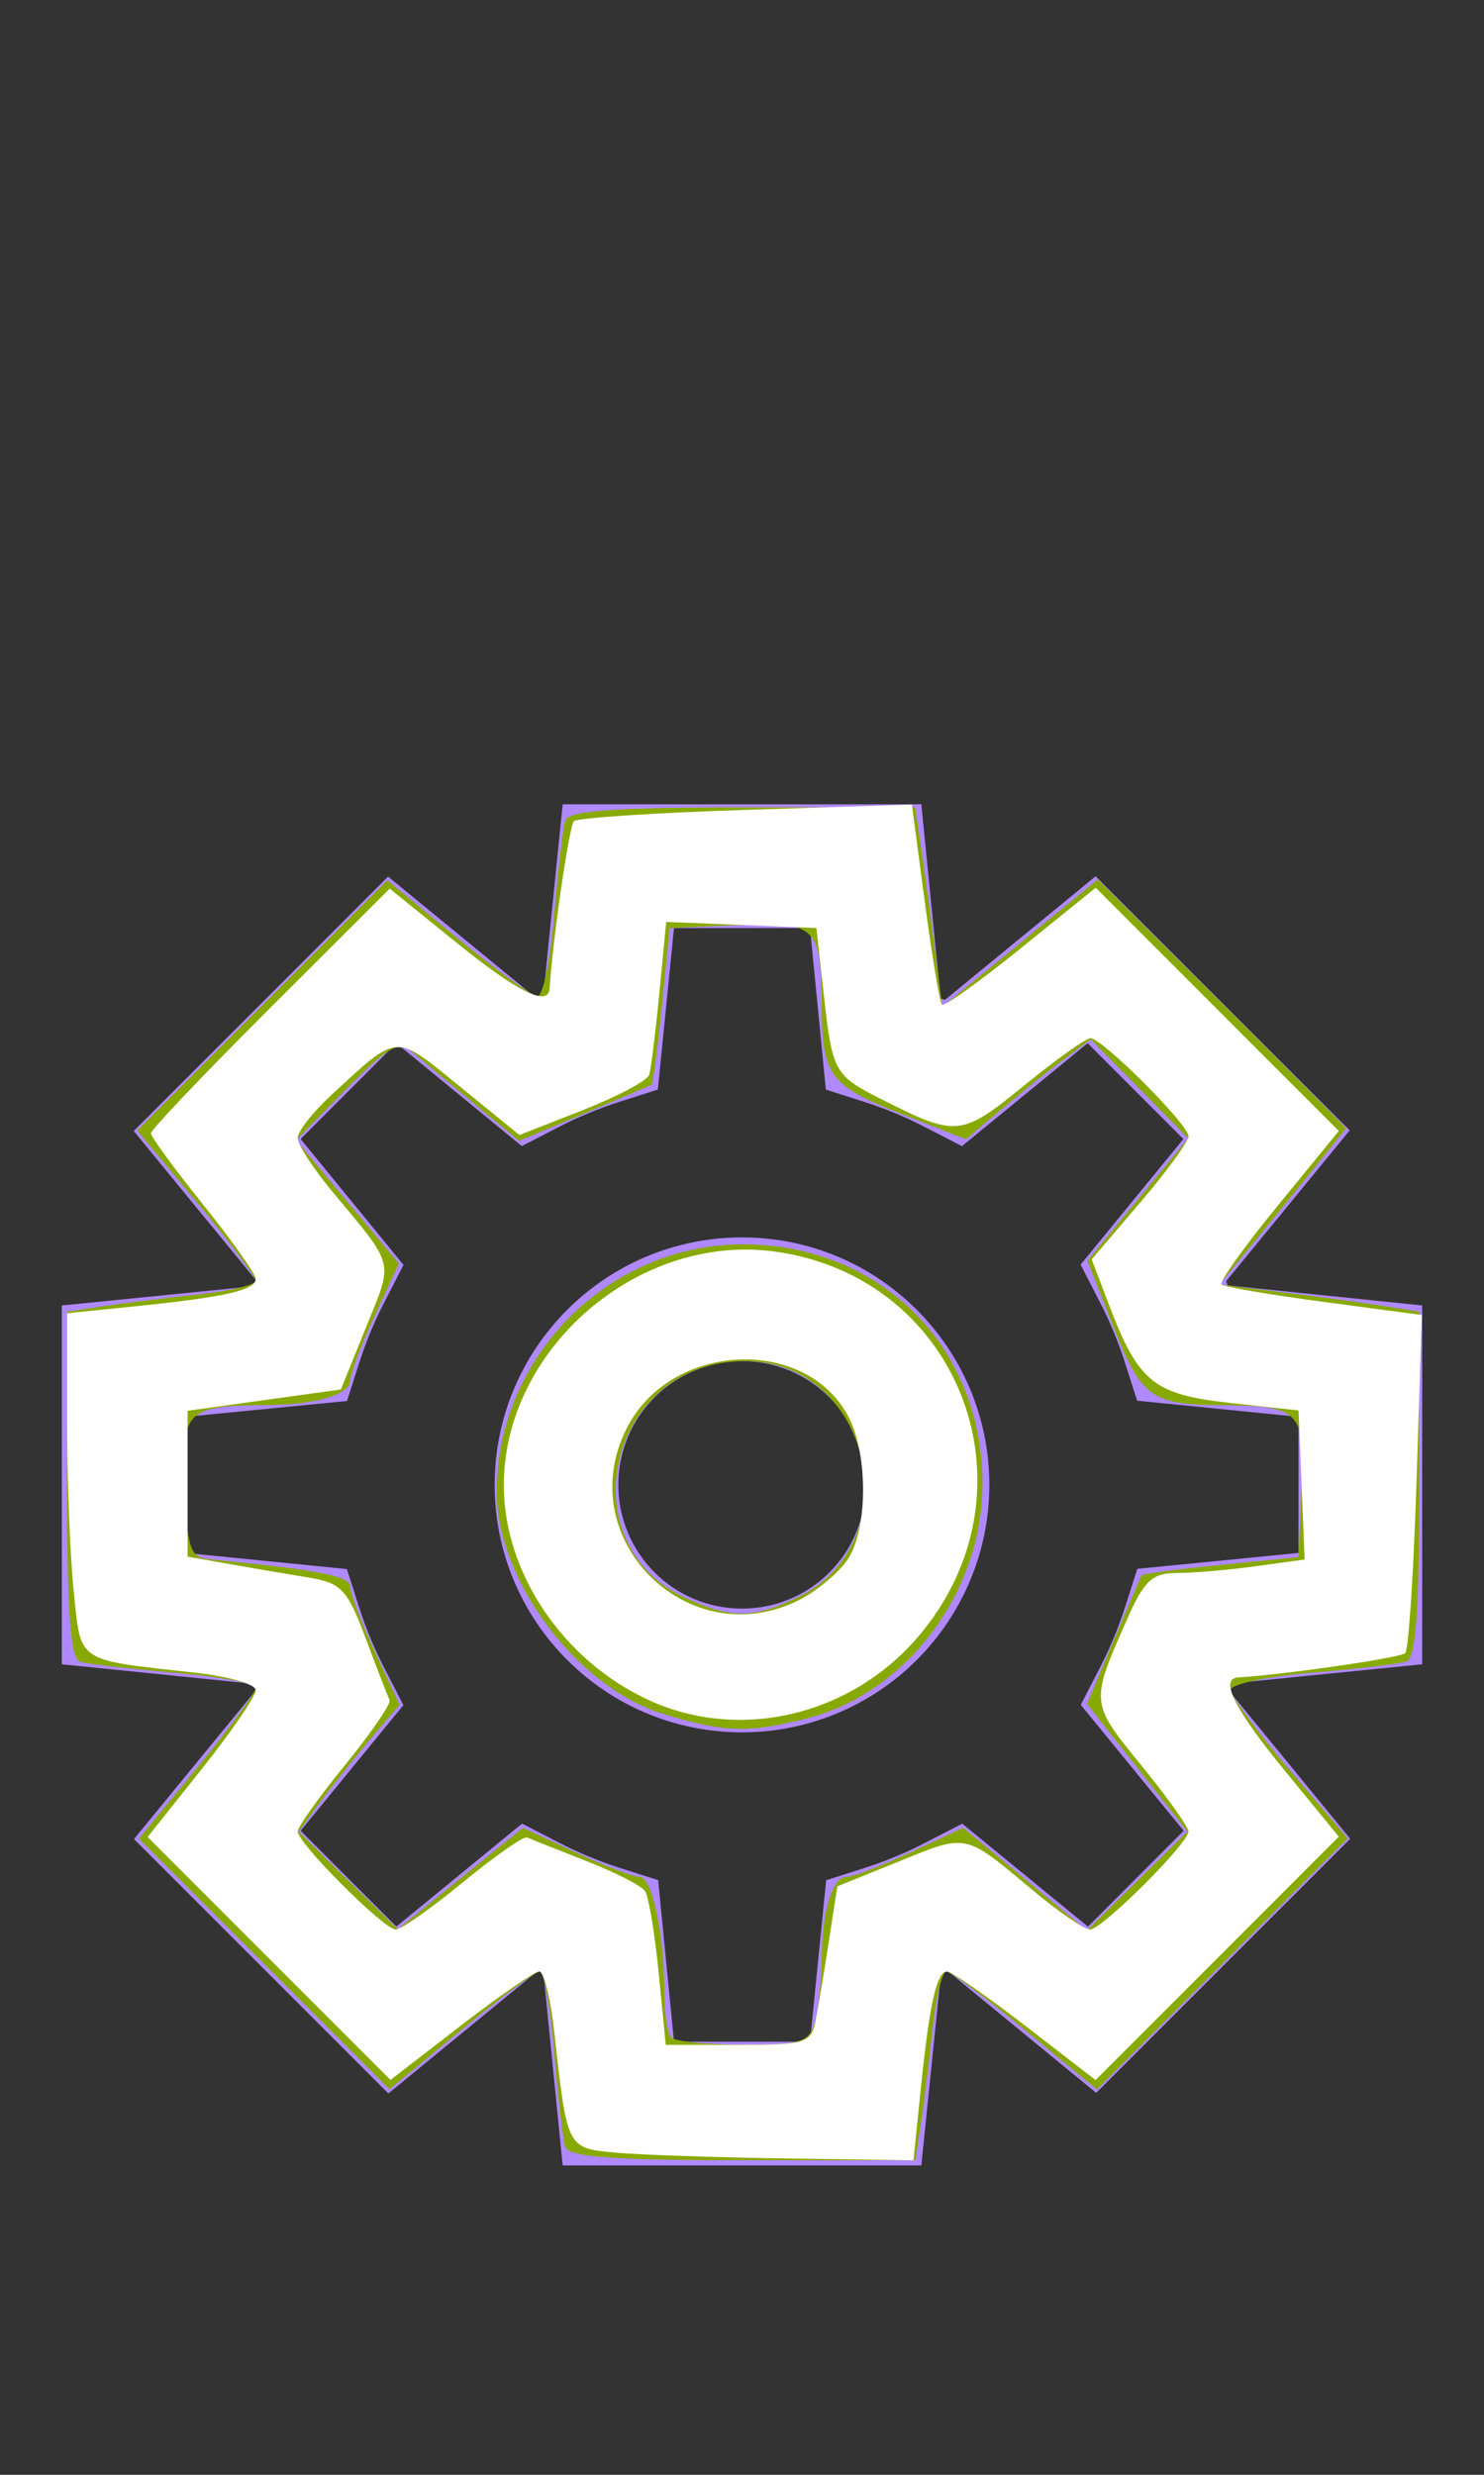 <?xml version="1.0" encoding="UTF-8" standalone="no"?>
<svg
   xmlns:dc="http://purl.org/dc/elements/1.1/"
   xmlns:cc="http://creativecommons.org/ns#"
   xmlns:rdf="http://www.w3.org/1999/02/22-rdf-syntax-ns#"
   xmlns:svg="http://www.w3.org/2000/svg"
   xmlns="http://www.w3.org/2000/svg"
   xmlns:sodipodi="http://sodipodi.sourceforge.net/DTD/sodipodi-0.dtd"
   xmlns:inkscape="http://www.inkscape.org/namespaces/inkscape"
   width="24px"
   height="40px"
   viewBox="0 0 24 40"
   version="1.1"
   id="svg13"
   sodipodi:docname="ic-nav-settings-active.svg"
   inkscape:version="0.92.3 (2405546, 2018-03-11)">
  <rect x="0" y="0" width="24" height="40" fill="#333333" stroke="none"/>
  <defs
     id="defs17" />
  <sodipodi:namedview
     pagecolor="#ffffff"
     bordercolor="#666666"
     borderopacity="1"
     objecttolerance="10"
     gridtolerance="10"
     guidetolerance="10"
     inkscape:pageopacity="0"
     inkscape:pageshadow="2"
     inkscape:window-width="1851"
     inkscape:window-height="958"
     id="namedview15"
     showgrid="false"
     inkscape:zoom="5.9"
     inkscape:cx="-14.610169"
     inkscape:cy="20"
     inkscape:window-x="67"
     inkscape:window-y="27"
     inkscape:window-maximized="0"
     inkscape:current-layer="svg13" />
  <!-- Generator: Sketch 52.6 (67491) - http://www.bohemiancoding.com/sketch -->
  <title
     id="title2">Artboard</title>
  <desc
     id="desc4">Created with Sketch.</desc>
  <g
     id="Artboard"
     stroke="none"
     stroke-width="1"
     fill="none"
     fill-rule="evenodd">
    <g
       id="ic_settings-active"
       transform="translate(1, 13)"
       fill="#B088FF"
       fill-rule="nonzero">
      <g
         id="Group_8818">
        <g
           id="Group_8816">
          <path
             d="M13.9,22 L8.1,22 L7.787,18.864 L7.72,18.837 L5.281,20.837 L1.167,16.725 L3.167,14.285 L3.139,14.219 L0,13.9 L0,8.1 L3.135,7.786 L3.163,7.72 L1.163,5.28 L5.276,1.168 L7.715,3.168 L7.782,3.141 L8.1,0 L13.9,0 L14.213,3.136 L14.28,3.163 L16.719,1.163 L20.828,5.27 L18.828,7.71 L18.856,7.776 L22,8.1 L22,13.9 L18.865,14.214 L18.837,14.28 L20.837,16.72 L16.728,20.827 L14.289,18.827 L14.222,18.854 L13.9,22 Z M9.9,20 L12.1,20 L12.361,17.39 L12.987,17.19 C13.329,17.08 13.661,16.942 13.979,16.776 L14.562,16.476 L16.595,18.14 L18.143,16.591 L16.479,14.556 L16.779,13.972 C16.945,13.654 17.083,13.323 17.193,12.982 L17.393,12.357 L20,12.1 L20,9.9 L17.39,9.639 L17.19,9.014 C17.08,8.673 16.942,8.342 16.776,8.024 L16.476,7.44 L18.138,5.41 L16.59,3.861 L14.557,5.525 L13.974,5.225 C13.656,5.059 13.324,4.921 12.982,4.811 L12.356,4.611 L12.1,2 L9.9,2 L9.639,4.61 L9.013,4.81 C8.671,4.92 8.339,5.058 8.021,5.224 L7.438,5.524 L5.41,3.861 L3.862,5.41 L5.526,7.445 L5.226,8.029 C5.06,8.347 4.922,8.678 4.812,9.019 L4.612,9.644 L2,9.9 L2,12.1 L4.61,12.361 L4.81,12.986 C4.92,13.327 5.058,13.658 5.224,13.976 L5.524,14.56 L3.862,16.59 L5.41,18.139 L7.443,16.475 L8.026,16.775 C8.344,16.941 8.676,17.079 9.018,17.189 L9.644,17.389 L9.9,20 Z"
             id="Path_18871" />
        </g>
        <g
           id="Group_8817"
           transform="translate(7, 7)">
          <path
             d="M4,8 C1.791,8 0,6.209 0,4 C0,1.791 1.791,0 4,0 C6.209,0 8,1.791 8,4 C8,5.061 7.579,6.078 6.828,6.828 C6.078,7.579 5.061,8 4,8 Z M4,2 C2.895,2 2,2.895 2,4 C2,5.105 2.895,6 4,6 C5.105,6 6,5.105 6,4 C6,2.895 5.105,2 4,2 Z"
             id="Path_18872" />
        </g>
      </g>
    </g>
  </g>
  <path
     style="fill:#88aa00;stroke-width:0.169"
     d="M 9.142,34.703 C 9.105,34.587 9.025,33.9 8.963,33.178 8.902,32.456 8.798,31.864 8.73,31.864 c -0.067,0 -0.642,0.429 -1.277,0.953 L 6.298,33.77 4.272,31.745 2.246,29.719 3.191,28.567 c 0.52,-0.634 0.945,-1.212 0.945,-1.286 0,-0.073 -0.591,-0.183 -1.314,-0.245 C 2.1,26.975 1.413,26.895 1.297,26.858 1.138,26.807 1.085,26.082 1.085,23.996 v -2.794 l 0.551,-0.085 C 1.939,21.07 2.625,20.984 3.161,20.927 c 0.536,-0.057 0.975,-0.158 0.975,-0.225 0,-0.066 -0.431,-0.64 -0.958,-1.275 l -0.958,-1.154 2.022,-2.022 2.022,-2.022 1.135,0.936 c 0.624,0.515 1.207,0.936 1.294,0.936 0.088,0 0.21,-0.591 0.271,-1.314 0.061,-0.722 0.141,-1.409 0.179,-1.525 0.05,-0.158 0.775,-0.212 2.862,-0.212 h 2.794 l 0.083,0.551 c 0.046,0.303 0.144,1.028 0.22,1.612 l 0.137,1.061 1.258,-1.03 1.258,-1.03 2.005,2 c 1.103,1.1 2.005,2.01 2.005,2.021 0,0.012 -0.46,0.585 -1.022,1.274 l -1.022,1.252 1.065,0.132 c 0.585,0.073 1.312,0.171 1.615,0.22 l 0.551,0.088 v 2.794 c 0,2.086 -0.054,2.811 -0.212,2.862 -0.117,0.037 -0.803,0.118 -1.525,0.179 -0.722,0.061 -1.314,0.186 -1.314,0.279 0,0.092 0.426,0.67 0.947,1.284 l 0.947,1.116 -2.028,2.028 -2.028,2.028 -1.155,-0.953 c -0.635,-0.524 -1.211,-0.953 -1.28,-0.953 -0.068,0 -0.171,0.439 -0.228,0.975 -0.057,0.536 -0.142,1.222 -0.189,1.525 l -0.085,0.551 h -2.794 c -2.086,0 -2.811,-0.054 -2.862,-0.212 z m 4.039,-2.034 c 0.056,-0.21 0.104,-0.648 0.107,-0.975 0.006,-0.804 0.169,-1.355 0.401,-1.358 0.106,-0.001 0.573,-0.18 1.04,-0.398 l 0.847,-0.396 1.001,0.831 1.001,0.831 0.813,-0.801 0.813,-0.801 -0.812,-1.031 -0.812,-1.031 0.429,-1.017 c 0.236,-0.559 0.44,-1.037 0.454,-1.061 0.014,-0.024 0.59,-0.101 1.28,-0.169 L 21,25.169 21.05,24.047 c 0.055,-1.249 -0.02,-1.325 -1.321,-1.335 -1.108,-0.009 -1.276,-0.132 -1.721,-1.265 l -0.421,-1.07 0.815,-0.989 0.815,-0.989 -0.789,-0.801 -0.789,-0.801 -0.438,0.327 c -0.241,0.18 -0.695,0.543 -1.008,0.808 l -0.57,0.482 -1.07,-0.42 c -1.132,-0.445 -1.256,-0.613 -1.264,-1.721 -0.01,-1.3 -0.087,-1.376 -1.335,-1.321 L 10.831,15 10.705,16.255 c -0.069,0.69 -0.145,1.266 -0.169,1.279 -0.024,0.013 -0.516,0.223 -1.093,0.465 L 8.394,18.44 7.663,17.833 C 7.261,17.499 6.813,17.127 6.668,17.006 6.443,16.818 6.286,16.906 5.596,17.607 l -0.808,0.82 0.831,0.998 0.831,0.998 -0.392,0.847 c -0.216,0.466 -0.393,0.934 -0.394,1.04 -0.003,0.232 -0.554,0.395 -1.358,0.401 -1.3,0.01 -1.376,0.087 -1.321,1.335 0.043,0.98 0.093,1.127 0.389,1.155 1.8,0.176 2.288,0.271 2.29,0.445 9.153e-4,0.11 0.181,0.584 0.399,1.054 l 0.398,0.854 -0.497,0.586 C 5.69,28.465 5.324,28.926 5.148,29.167 l -0.318,0.438 0.802,0.789 0.802,0.789 1.01,-0.82 1.01,-0.82 0.849,0.395 c 0.467,0.218 0.935,0.396 1.039,0.397 0.205,0.002 0.399,0.907 0.402,1.88 10e-4,0.334 0.053,0.658 0.115,0.72 0.062,0.062 0.587,0.113 1.167,0.113 0.949,0 1.064,-0.038 1.156,-0.381 z"
     id="path826"
     inkscape:connector-curvature="0" />
  <path
     style="fill:#88aa00;stroke-width:0.169"
     d="m 10.724,27.701 c -1.393,-0.429 -2.69,-2.16 -2.69,-3.588 0,-2.185 1.808,-4.001 3.983,-4.001 2.218,0 3.873,1.655 3.872,3.871 -9.32e-4,1.756 -1.227,3.386 -2.855,3.796 -0.938,0.236 -1.332,0.223 -2.309,-0.078 z m 2.164,-1.876 C 14.748,24.942 14.099,22 12.045,22 c -2.207,0 -2.907,2.983 -0.905,3.854 0.71,0.309 1.047,0.303 1.749,-0.03 z"
     id="path828"
     inkscape:connector-curvature="0" />
  <path
     style="fill:#ffffff;stroke-width:0.169"
     d="M 9.952,34.792 C 9.165,34.72 9.174,34.737 8.964,32.839 8.905,32.303 8.796,31.864 8.722,31.864 c -0.074,0 -0.646,0.395 -1.271,0.877 L 6.315,33.618 4.351,31.655 2.388,29.691 3.262,28.593 c 0.481,-0.604 0.874,-1.177 0.874,-1.274 0,-0.097 -0.439,-0.224 -0.975,-0.283 C 1.215,26.821 1.314,26.886 1.193,25.729 1.133,25.161 1.085,23.915 1.085,22.961 v -1.735 l 1.144,-0.117 c 1.418,-0.145 1.907,-0.258 1.907,-0.438 0,-0.077 -0.381,-0.615 -0.847,-1.196 C 2.822,18.894 2.441,18.373 2.441,18.317 c 0,-0.056 0.869,-0.969 1.931,-2.028 l 1.931,-1.926 1.075,0.869 c 0.998,0.808 1.493,1.051 1.511,0.742 0.044,-0.744 0.316,-2.626 0.392,-2.701 0.053,-0.053 1.305,-0.136 2.782,-0.183 l 2.684,-0.086 0.211,1.585 c 0.116,0.871 0.24,1.614 0.276,1.65 0.036,0.036 0.61,-0.375 1.276,-0.913 l 1.21,-0.978 1.966,1.966 1.966,1.966 -0.985,1.204 c -0.542,0.662 -0.952,1.236 -0.913,1.276 0.04,0.04 0.785,0.167 1.656,0.283 l 1.585,0.211 -0.086,2.684 c -0.047,1.476 -0.129,2.728 -0.183,2.782 -0.075,0.075 -1.957,0.348 -2.701,0.392 -0.309,0.018 -0.064,0.509 0.75,1.503 l 0.877,1.071 -1.967,1.967 -1.967,1.967 -1.136,-0.877 c -0.625,-0.482 -1.194,-0.877 -1.265,-0.877 -0.169,0 -0.283,0.511 -0.427,1.907 l -0.117,1.144 -2.057,-0.03 c -1.131,-0.016 -2.376,-0.059 -2.765,-0.094 z m 3.236,-2.122 c 0.042,-0.21 0.139,-0.786 0.215,-1.281 l 0.139,-0.9 1.003,-0.406 c 1.103,-0.447 1.047,-0.459 2.144,0.458 0.425,0.356 0.848,0.646 0.939,0.646 0.194,0 1.592,-1.392 1.592,-1.586 0,-0.073 -0.345,-0.556 -0.767,-1.074 -0.824,-1.011 -0.823,-1.004 -0.225,-2.355 0.278,-0.628 0.407,-0.748 0.808,-0.748 0.262,0 0.834,-0.049 1.27,-0.109 l 0.793,-0.109 -0.049,-1.205 L 21,22.797 19.898,22.676 c -1.237,-0.136 -1.484,-0.334 -1.956,-1.569 l -0.287,-0.752 0.783,-0.916 c 0.43,-0.504 0.783,-0.987 0.783,-1.074 0,-0.189 -1.396,-1.585 -1.586,-1.585 -0.073,0 -0.556,0.345 -1.074,0.767 -1.013,0.825 -1.091,0.833 -2.286,0.23 -0.789,-0.398 -0.813,-0.442 -0.954,-1.718 L 13.203,15 11.989,14.95 10.774,14.901 10.663,16.052 c -0.061,0.633 -0.135,1.227 -0.164,1.321 -0.029,0.093 -0.514,0.35 -1.076,0.571 L 8.4,18.345 7.434,17.559 C 6.374,16.695 6.453,16.69 5.364,17.694 c -0.303,0.28 -0.551,0.594 -0.551,0.699 0,0.105 0.249,0.49 0.554,0.857 1.033,1.243 0.998,1.102 0.553,2.202 L 5.513,22.458 4.273,22.63 3.034,22.802 v 1.179 1.179 l 0.678,0.12 c 0.373,0.066 0.946,0.164 1.274,0.217 0.535,0.088 0.63,0.188 0.929,0.987 0.183,0.489 0.357,0.936 0.385,0.993 0.028,0.057 -0.294,0.529 -0.717,1.048 -0.423,0.519 -0.769,1.004 -0.769,1.076 0,0.19 1.396,1.586 1.586,1.586 0.088,0 0.579,-0.346 1.092,-0.768 0.513,-0.422 0.979,-0.747 1.035,-0.72 0.056,0.026 0.483,0.196 0.949,0.378 0.466,0.182 0.895,0.4 0.954,0.486 0.059,0.086 0.159,0.681 0.222,1.322 l 0.115,1.166 h 1.173 c 1.081,0 1.179,-0.03 1.249,-0.381 z"
     id="path825"
     inkscape:connector-curvature="0" />
  <path
     style="fill:#ffffff;stroke-width:0.169"
     d="M 10.492,27.478 C 9.099,26.839 8.136,25.402 8.148,23.981 c 0.019,-2.198 2.186,-4.053 4.383,-3.752 3.023,0.414 4.315,3.891 2.315,6.228 -1.092,1.276 -2.883,1.696 -4.354,1.022 z m 2.456,-1.63 c 0.269,-0.139 0.609,-0.423 0.754,-0.631 0.33,-0.471 0.343,-1.693 0.025,-2.308 -0.683,-1.32 -2.868,-1.224 -3.582,0.158 -0.931,1.801 0.998,3.715 2.803,2.781 z"
     id="path827"
     inkscape:connector-curvature="0" />
</svg>
